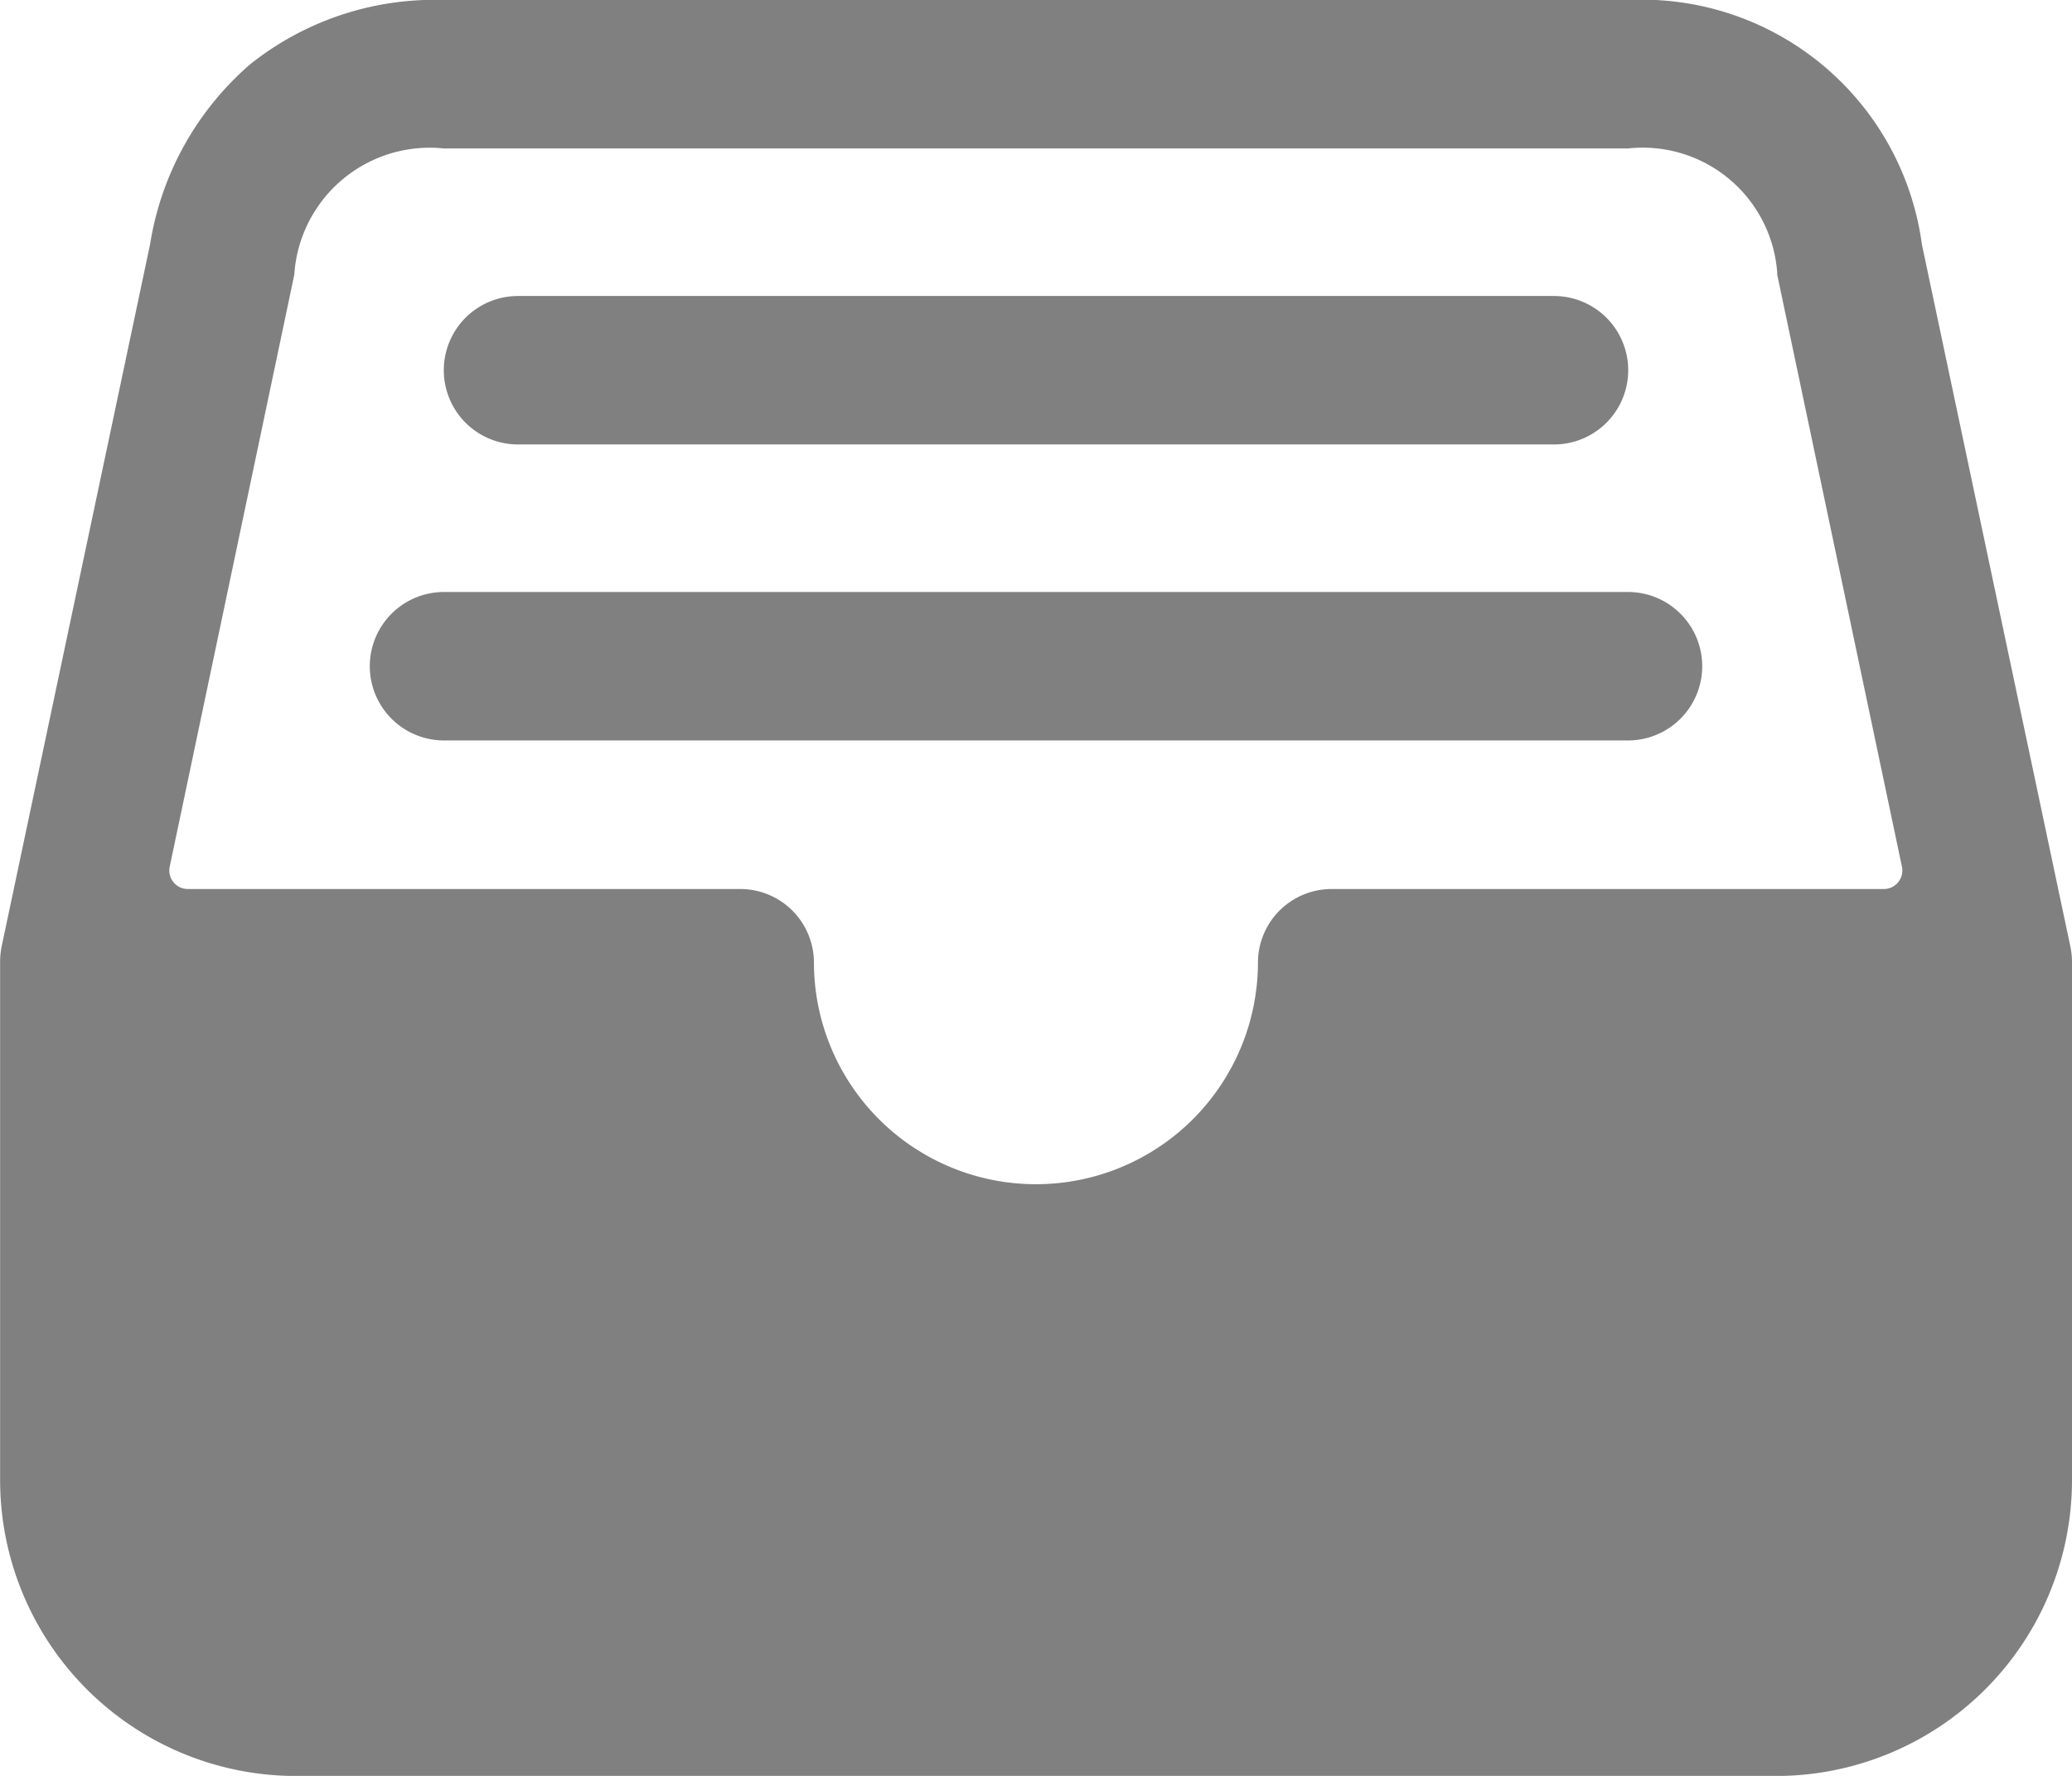 <svg id="file-tray-full" xmlns="http://www.w3.org/2000/svg" width="18.143" height="15.551" viewBox="0 0 18.143 15.551">
  <path id="Path_10397" data-name="Path 10397" d="M50.129,72.29l-1.3-6.148A2.475,2.475,0,0,0,46.255,64H35.888a2.587,2.587,0,0,0-1.7.565,2.629,2.629,0,0,0-.874,1.575l-1.3,6.15a.674.674,0,0,0-.013.134v4.536a2.592,2.592,0,0,0,2.592,2.592H47.551a2.592,2.592,0,0,0,2.592-2.592V72.423A.675.675,0,0,0,50.129,72.29ZM34.578,66.4V66.39A1.188,1.188,0,0,1,35.886,65.3H46.255a1.181,1.181,0,0,1,1.307,1.09.107.107,0,0,0,0,.016l1.091,5.179a.162.162,0,0,1-.159.2H43.663a.645.645,0,0,0-.648.641,1.944,1.944,0,0,1-3.888,0,.645.645,0,0,0-.648-.641H33.646a.162.162,0,0,1-.159-.2Z" transform="translate(-32 -64)" fill="gray"/>
  <path id="Path_10398" data-name="Path 10398" d="M137.719,129.3h-9.071a.648.648,0,0,1,0-1.3h9.071a.648.648,0,0,1,0,1.3Z" transform="translate(-124.112 -125.408)" fill="gray"/>
  <path id="Path_10399" data-name="Path 10399" d="M123.015,193.3H112.648a.648.648,0,1,1,0-1.3h10.367a.648.648,0,0,1,0,1.3Z" transform="translate(-108.76 -186.816)" fill="gray"/>
</svg>

